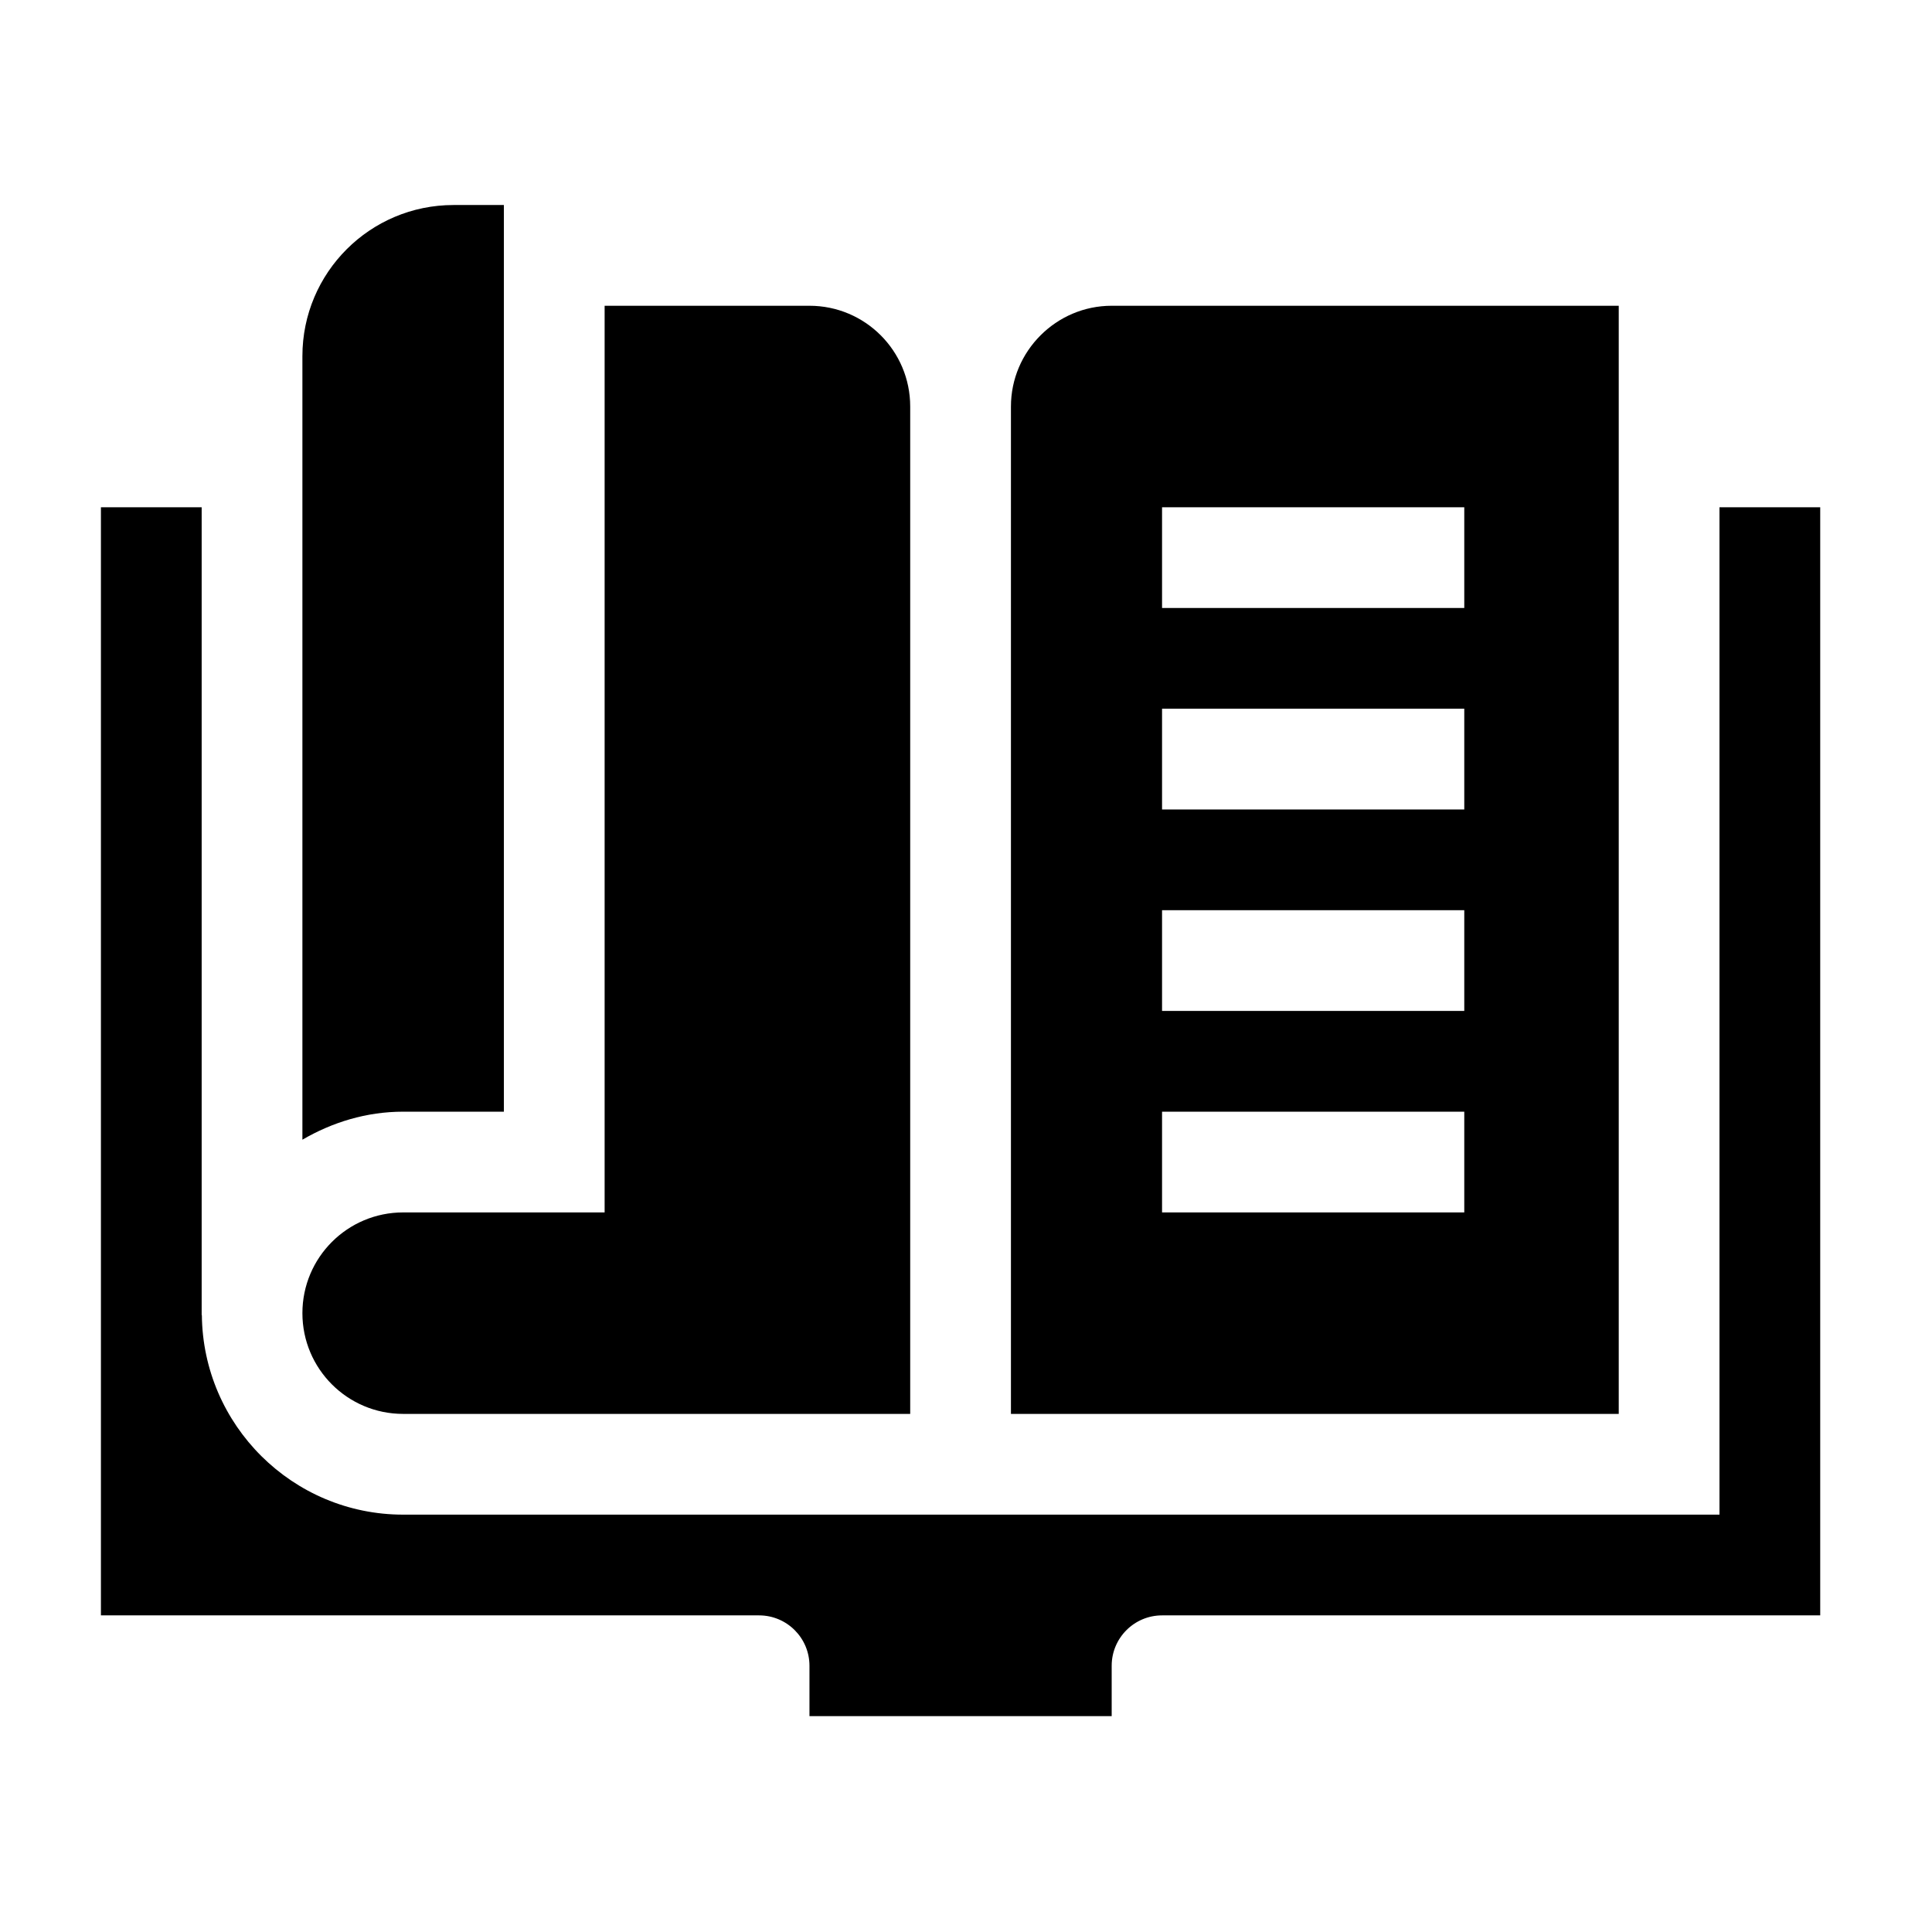 <?xml version="1.0" encoding="UTF-8" standalone="no"?>
<!-- Created with Inkscape (http://www.inkscape.org/) -->

<svg
   width="42mm"
   height="42mm"
   viewBox="0 0 42 42"
   version="1.1"
   id="svg202482"
   inkscape:version="1.1 (ce6663b3b7, 2021-05-25)"
   sodipodi:docname="31_gestion_material.svg"
   xmlns:inkscape="http://www.inkscape.org/namespaces/inkscape"
   xmlns:sodipodi="http://sodipodi.sourceforge.net/DTD/sodipodi-0.dtd"
   xmlns="http://www.w3.org/2000/svg"
   xmlns:svg="http://www.w3.org/2000/svg">
  <sodipodi:namedview
     id="namedview202484"
     pagecolor="#ffffff"
     bordercolor="#666666"
     borderopacity="1.0"
     inkscape:pageshadow="2"
     inkscape:pageopacity="0.0"
     inkscape:pagecheckerboard="0"
     inkscape:document-units="mm"
     showgrid="false"
     inkscape:zoom="0.67081229"
     inkscape:cx="696.91627"
     inkscape:cy="231.80851"
     inkscape:window-width="1866"
     inkscape:window-height="1016"
     inkscape:window-x="54"
     inkscape:window-y="27"
     inkscape:window-maximized="1"
     inkscape:current-layer="layer1" />
  <defs
     id="defs202479" />
  <g
     inkscape:label="Capa 1"
     inkscape:groupmode="layer"
     id="layer1"
     transform="translate(79.375,-87.072)">
    <g
       id="g201906"
       transform="matrix(0.073,0,0,0.073,-77.181,89.266)"
       style="display:inline">
      <path
         d="M 90,391 H 241 V 91 C 241,74.431 227.569,61 211,61 H 150 V 331 H 90 c -16.569,0 -30,13.431 -30,30 0,16.567 13.431,30 30,30 z"
         id="path201898" />
      <path
         d="M 120,301 V 31 H 105 C 80.147,31 60,51.147 60,76 V 309.344 C 68.86,304.177 79.023,301 90,301 Z"
         id="path201900" />
      <path
         d="m 301,61 c -16.5,0 -30,13.5 -30,30 V 391 H 452 V 61 Z m 105,270 h -90 v -30 h 90 z m 0,-60 h -90 v -30 h 90 z m 0,-60 h -90 v -30 h 90 z m 0,-60 h -90 v -30 h 90 z"
         id="path201902" />
      <path
         d="m 482,421 c -5.31,0 -373.514,0 -392,0 -32.902,0 -59.637,-26.614 -59.943,-59.447 L 30,361.586 V 121 H 0 v 330 h 196 c 8.276,0 15,6.724 15,15 v 15 h 90 v -15 c 0,-8.276 6.724,-15 15,-15 H 512 V 121 h -30 z"
         id="path201904" />
    </g>
  </g>
</svg>

